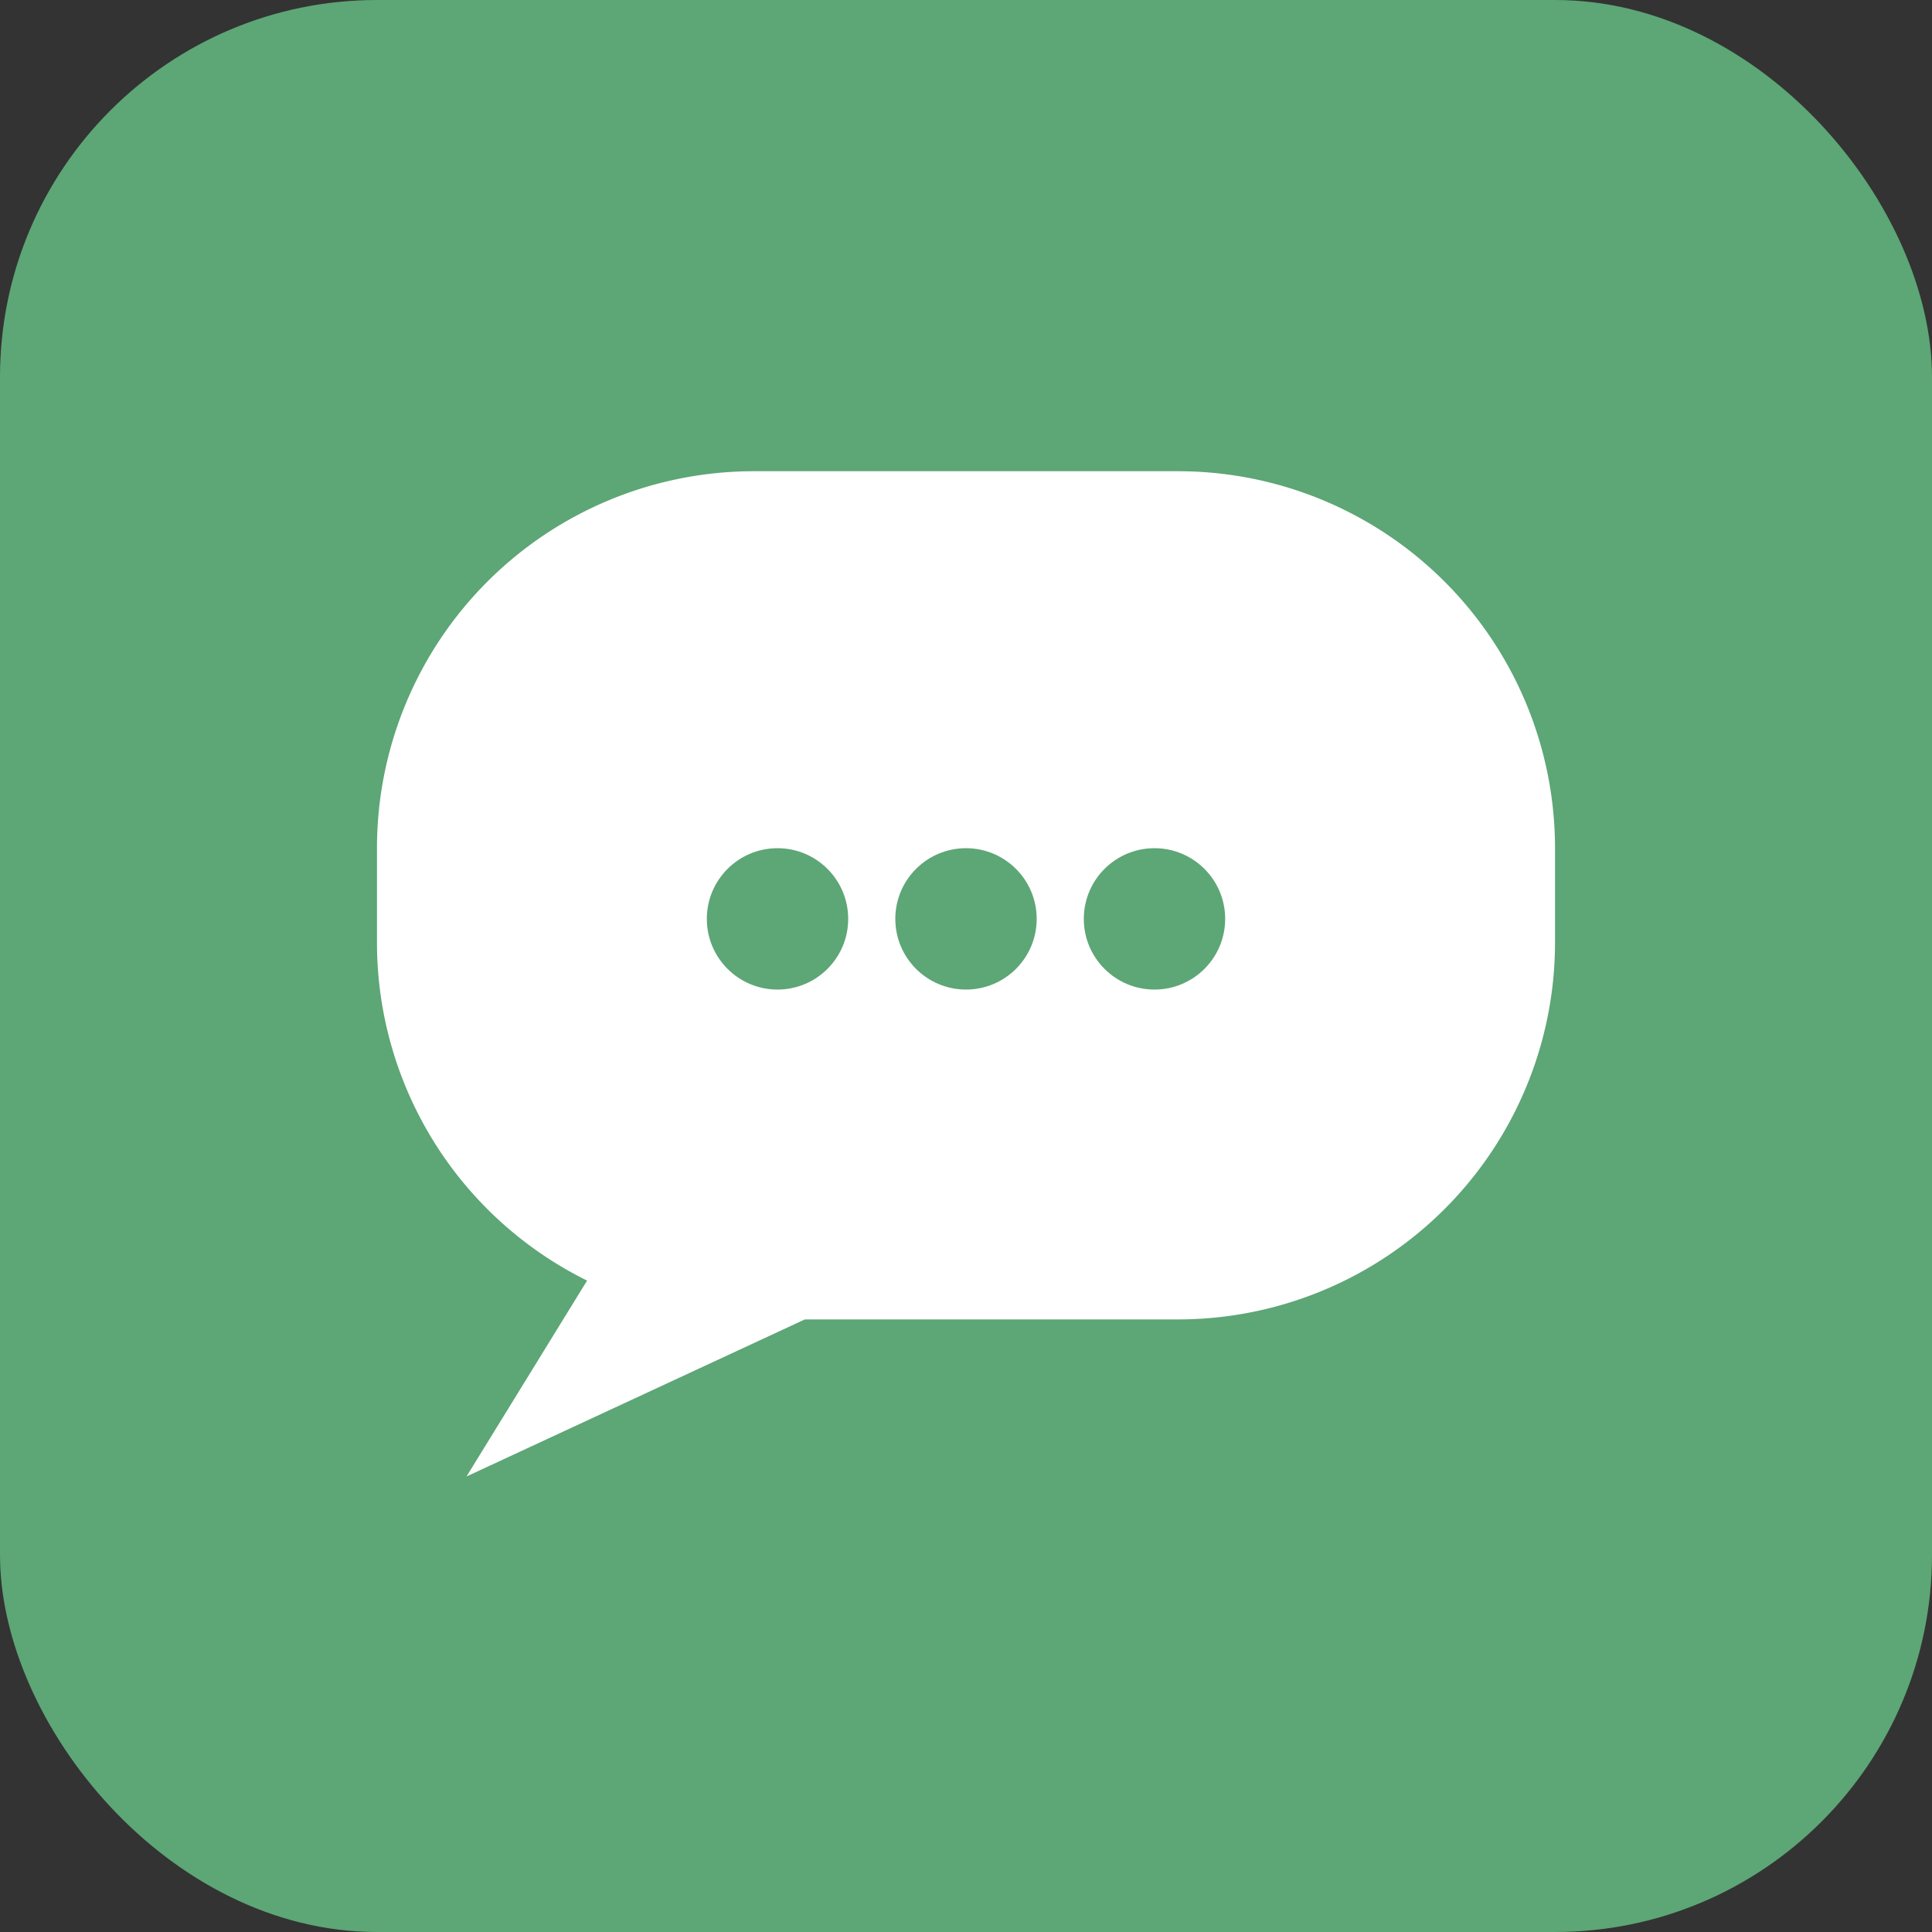 <svg viewBox="0 0 41 41" fill="none" xmlns="http://www.w3.org/2000/svg">
  <rect x="0" y="0" width="41" height="41" fill="#333333" stroke="none"/>
  <rect width="41" height="41" rx="8" fill="#5DA676"/>
  <path fill-rule="evenodd" clip-rule="evenodd" d="M16 10a8 8 0 00-8 8v2a8 8 0 004.459 7.176L9.9 31.333 17.08 28H25a8 8 0 008-8v-2a8 8 0 00-8-8h-9z" fill="#fff"/>
  <circle cx="16.5" cy="19.5" r="1.5" fill="#5DA676"/>
  <circle cx="20.5" cy="19.5" r="1.5" fill="#5DA676"/>
  <circle cx="24.5" cy="19.5" r="1.5" fill="#5DA676"/>
</svg>